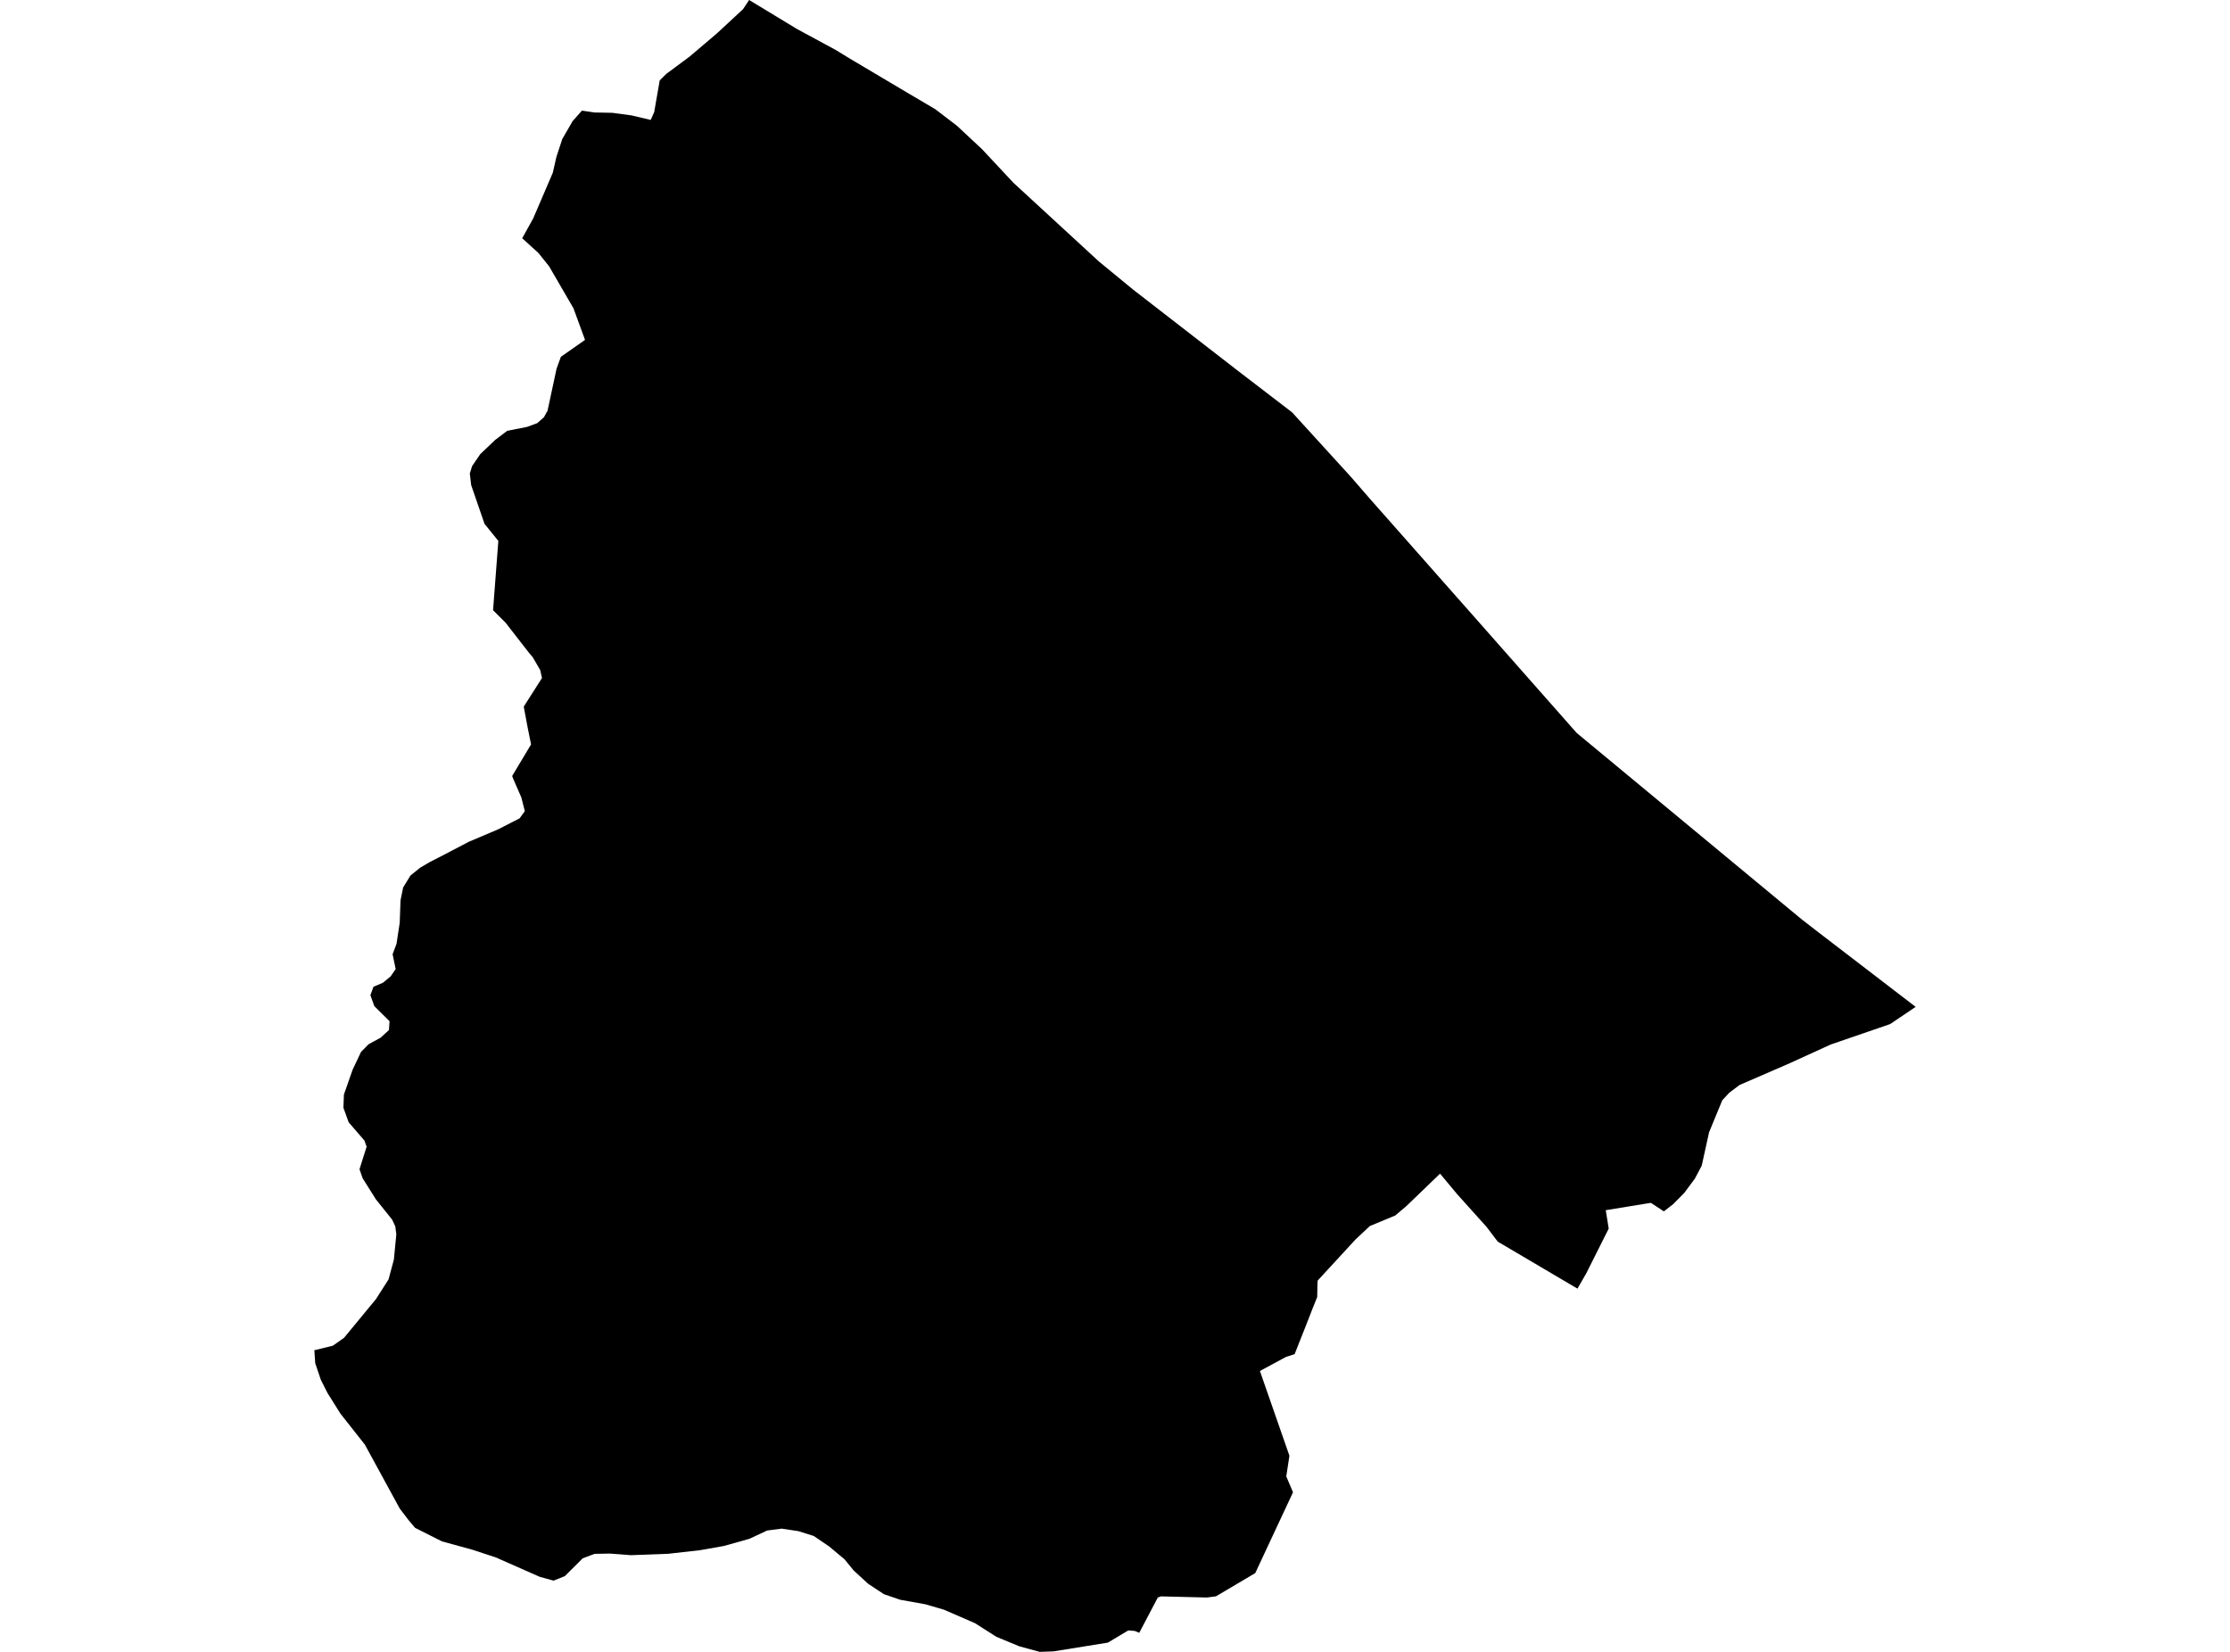 <?xml version='1.0'?>
<svg  baseProfile = 'tiny' width = '540' height = '400' stroke-linecap = 'round' stroke-linejoin = 'round' version='1.1' xmlns='http://www.w3.org/2000/svg'>
<path id='4413501001' title='4413501001'  d='M 463.881 243.813 457.705 247.979 443.299 252.934 433.402 257.454 421.221 262.74 418.756 264.6 417.055 266.427 413.858 274.178 412.078 282.26 410.434 285.377 407.854 288.858 405.183 291.564 402.911 293.333 399.76 291.267 388.836 293.048 389.555 297.5 384.155 308.265 381.986 312.043 362.683 300.662 360 297.123 352.842 289.155 348.71 284.201 340.559 292.055 337.854 294.338 331.712 296.884 328.231 300.148 320.548 308.493 319.087 310.08 319.03 310.799 318.961 314.087 317.911 316.689 316.005 321.564 313.493 327.911 311.393 328.584 305.091 331.986 312.237 352.511 311.473 357.511 313.105 361.358 303.961 380.925 294.441 386.553 292.249 386.838 281.13 386.564 280.365 386.838 275.868 395.388 274.783 394.932 273.219 394.806 268.265 397.763 255.148 399.874 251.769 400 246.861 398.664 241.29 396.358 236.084 393.048 228.596 389.795 224.053 388.47 217.991 387.386 214.03 386.027 210.228 383.516 206.724 380.297 204.498 377.58 200.811 374.498 197.055 371.941 193.322 370.765 189.292 370.16 185.765 370.616 181.45 372.626 175.285 374.361 169.463 375.388 161.849 376.244 152.763 376.587 147.683 376.199 143.973 376.267 141.096 377.352 136.781 381.655 134.053 382.751 130.696 381.826 120.046 377.123 114.338 375.251 107.009 373.242 100.514 369.966 98.984 368.162 96.804 365.308 88.356 349.817 82.466 342.352 79.338 337.374 77.683 334.098 76.336 330.114 76.119 326.963 80.605 325.856 83.311 323.95 91.05 314.566 94.087 309.806 95.377 305.011 95.97 298.904 95.719 296.952 94.943 295.308 91.05 290.457 87.82 285.331 87.055 283.128 88.779 277.671 88.242 276.176 84.429 271.758 83.162 268.253 83.276 265.057 85.388 259.03 87.42 254.726 89.269 252.854 92.146 251.29 94.189 249.429 94.326 247.283 90.639 243.63 89.692 240.982 90.445 238.938 92.694 237.991 94.578 236.45 95.811 234.658 95.068 231.062 96.016 228.55 96.792 223.459 96.986 218.025 97.626 214.886 99.395 212.009 101.712 210.137 103.973 208.801 107.192 207.146 113.527 203.836 120.628 200.822 125.822 198.162 127.089 196.416 126.244 193.105 124.292 188.63 124.018 187.911 128.596 180.263 127.774 176.187 126.826 171.107 131.244 164.178 130.811 162.26 129.018 159.167 128.037 158.002 122.42 150.776 119.395 147.763 120.674 130.982 117.329 126.849 114.098 117.477 113.767 114.658 114.326 112.854 116.29 109.977 119.92 106.518 122.82 104.326 127.648 103.368 130.091 102.466 131.735 101.016 132.42 99.737 132.568 99.555 134.772 89.281 135.822 86.393 141.667 82.306 138.87 74.658 132.979 64.509 130.377 61.256 126.45 57.694 129.121 52.877 133.858 41.838 134.737 37.991 136.153 33.676 138.664 29.326 140.913 26.792 143.995 27.237 148.276 27.317 152.922 27.945 157.568 29.041 158.413 27.146 159.749 19.475 161.347 17.888 167.055 13.653 173.63 8.059 179.932 2.215 181.404 0 192.968 7.009 202.34 12.078 205.811 14.201 219.543 22.352 226.507 26.461 231.701 30.434 237.774 36.096 245.411 44.269 266.107 63.322 274.441 70.171 299.772 89.795 312.888 99.852 327.169 115.525 331.724 120.776 358.322 150.879 381.792 177.477 436.221 222.568 440.331 225.753 463.881 243.813 Z' />
</svg>